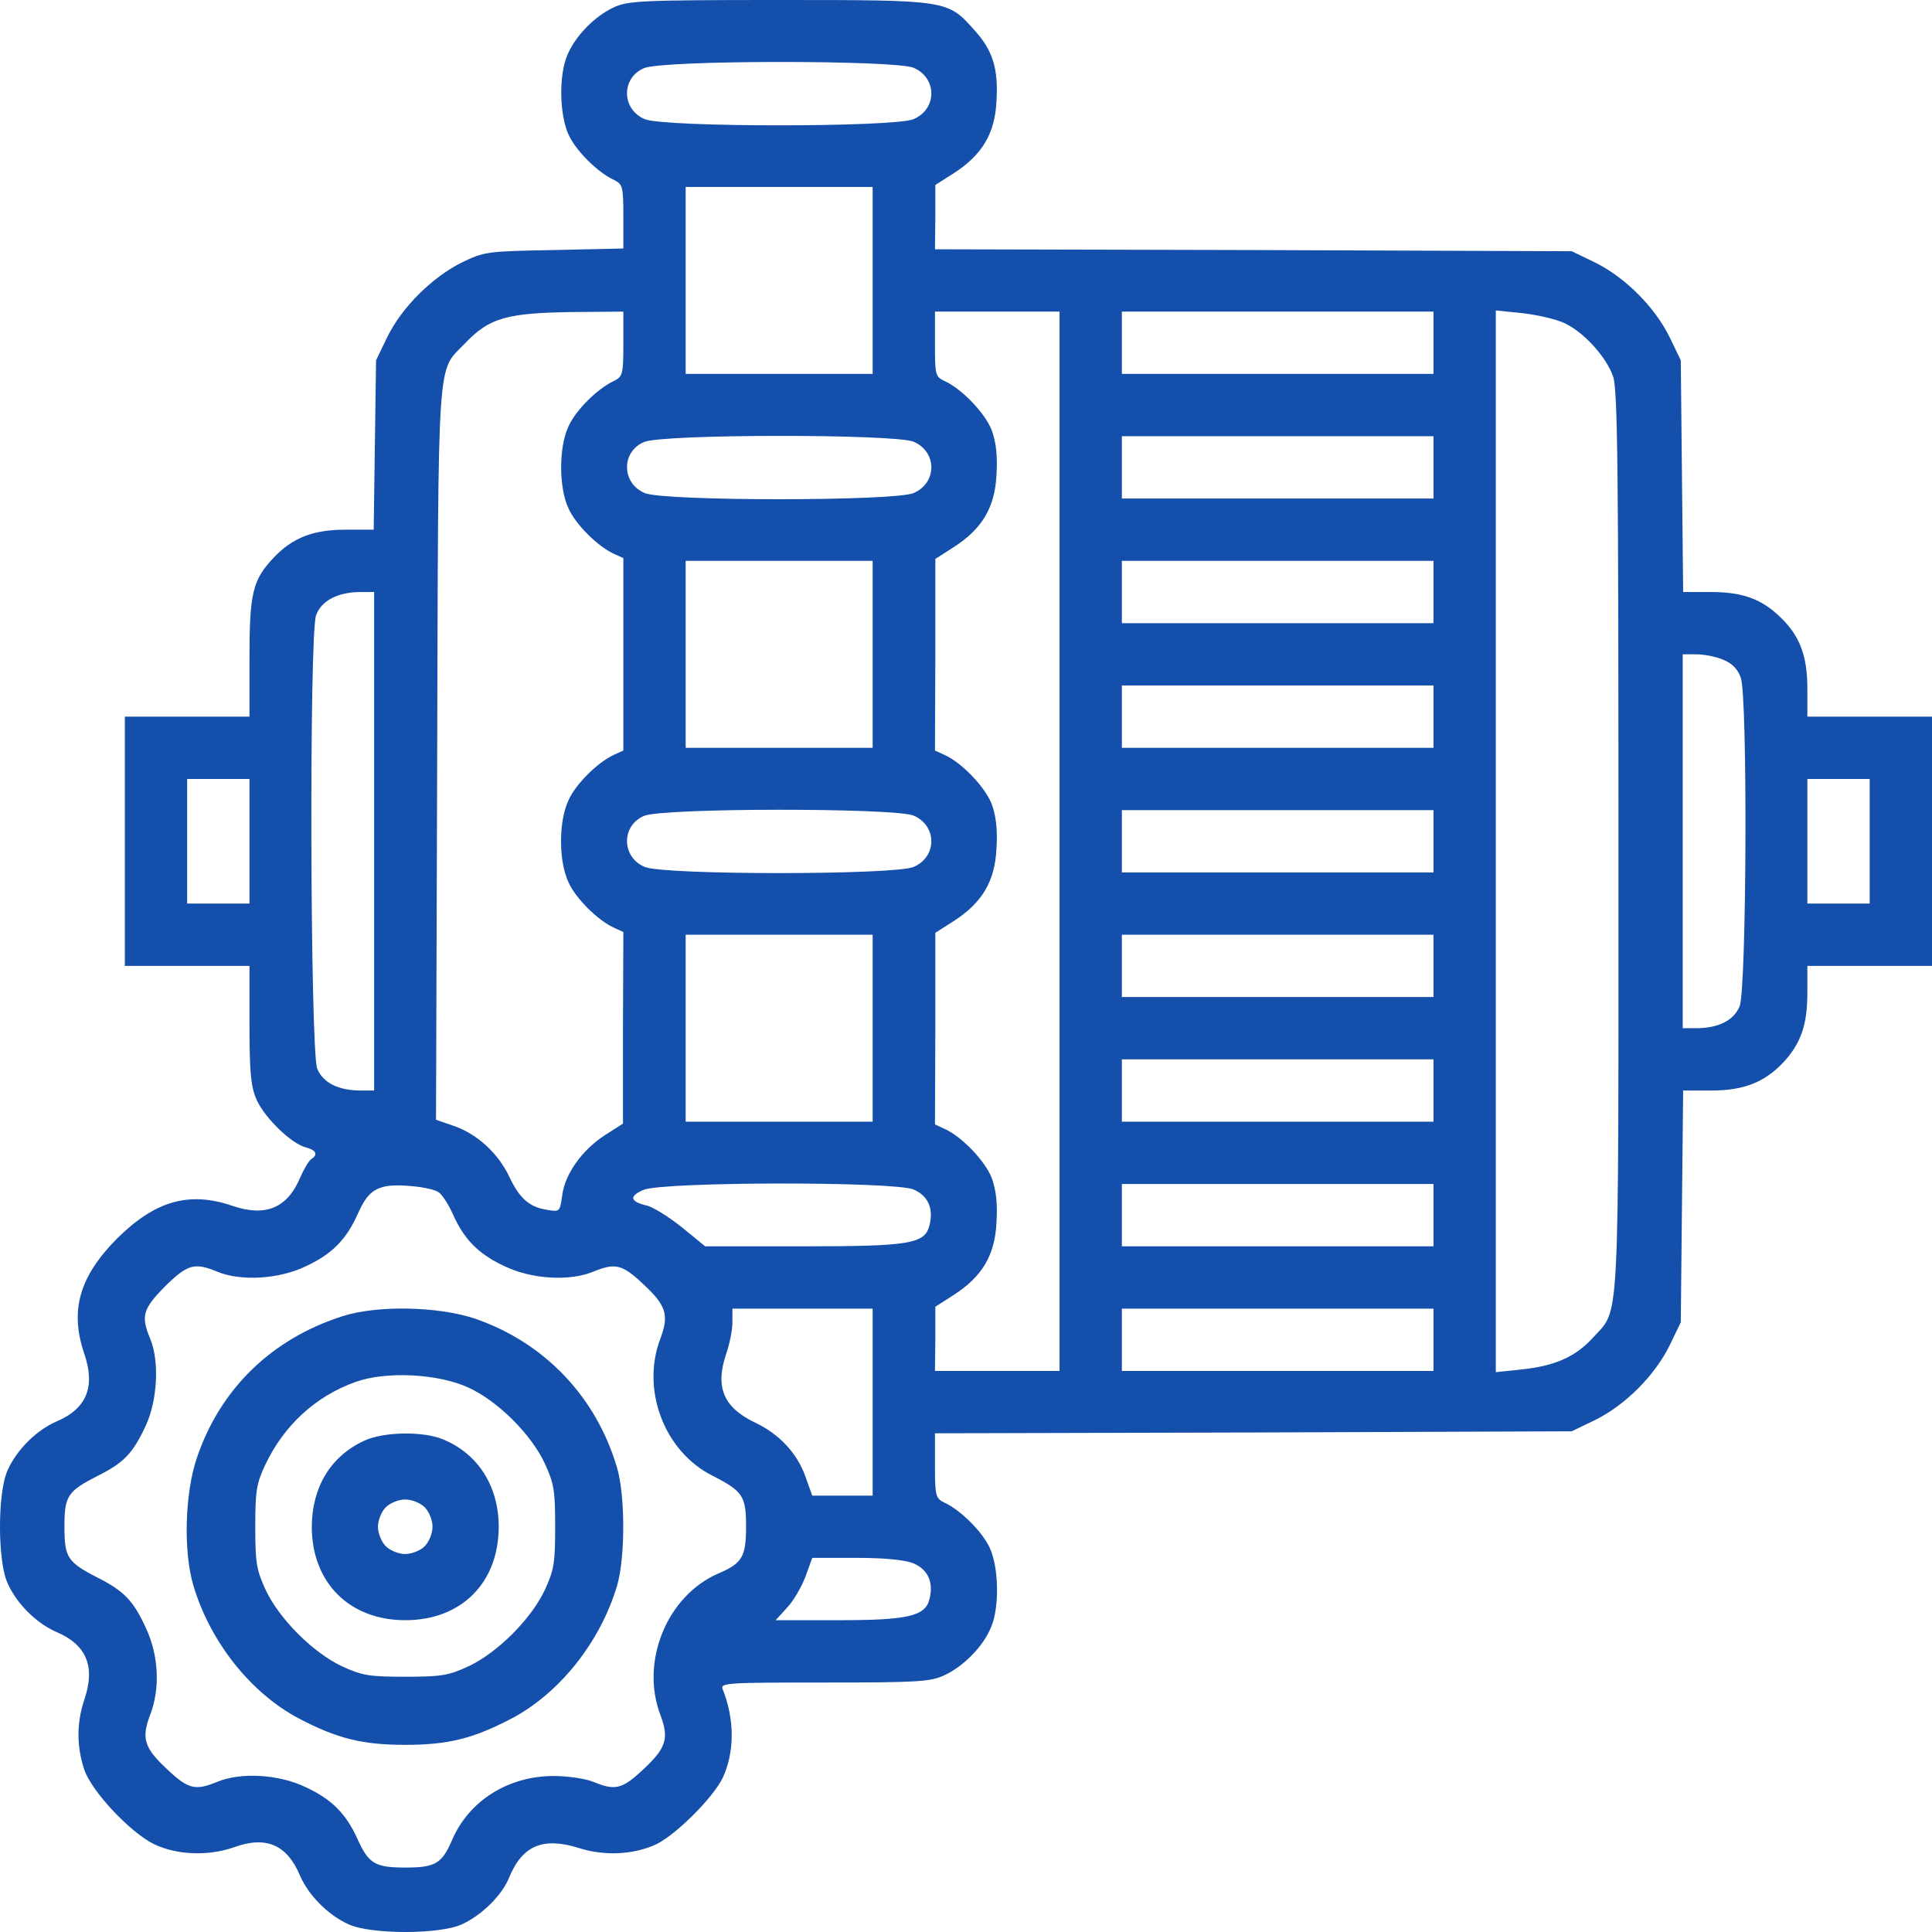 <svg width="31" height="31" viewBox="0 0 31 31" fill="none" xmlns="http://www.w3.org/2000/svg">
<path d="M9.846 0.119C9.54 0.262 9.227 0.581 9.102 0.887C8.965 1.206 8.977 1.844 9.121 2.156C9.233 2.412 9.59 2.768 9.852 2.887C9.99 2.956 10.002 2.993 10.002 3.475V3.987L8.896 4.012C7.815 4.031 7.771 4.037 7.409 4.212C6.934 4.45 6.452 4.925 6.215 5.406L6.034 5.781L5.996 8.499H5.546C5.021 8.499 4.696 8.63 4.396 8.943C4.053 9.305 4.003 9.512 4.003 10.561V11.499H2.003V15.498H4.003V16.448C4.003 17.236 4.028 17.448 4.121 17.654C4.253 17.942 4.678 18.354 4.909 18.411C5.071 18.454 5.109 18.523 4.996 18.598C4.959 18.617 4.878 18.754 4.815 18.898C4.609 19.386 4.259 19.529 3.728 19.348C3.034 19.111 2.49 19.267 1.878 19.873C1.272 20.485 1.116 21.029 1.353 21.723C1.534 22.254 1.39 22.604 0.903 22.81C0.584 22.948 0.266 23.266 0.122 23.591C-0.041 23.948 -0.041 25.047 0.122 25.404C0.266 25.729 0.584 26.047 0.903 26.185C1.39 26.391 1.534 26.741 1.353 27.272C1.228 27.647 1.228 28.022 1.353 28.397C1.472 28.747 2.09 29.403 2.472 29.591C2.84 29.766 3.34 29.785 3.753 29.641C4.271 29.453 4.603 29.597 4.815 30.097C4.953 30.416 5.271 30.734 5.596 30.878C5.953 31.041 7.052 31.041 7.409 30.878C7.727 30.734 8.059 30.409 8.171 30.122C8.384 29.61 8.715 29.472 9.29 29.653C9.702 29.785 10.177 29.759 10.533 29.591C10.852 29.434 11.44 28.847 11.596 28.528C11.789 28.11 11.789 27.591 11.596 27.104C11.552 27.003 11.658 26.997 13.227 26.997C14.733 26.997 14.933 26.985 15.158 26.878C15.464 26.735 15.777 26.416 15.902 26.11C16.039 25.791 16.026 25.154 15.883 24.841C15.77 24.585 15.414 24.229 15.152 24.11C15.014 24.041 15.002 24.004 15.002 23.523V22.998L20.114 22.985L25.219 22.966L25.594 22.785C26.076 22.548 26.55 22.073 26.788 21.592L26.969 21.217L27.007 17.498H27.457C27.982 17.498 28.306 17.367 28.607 17.055C28.894 16.748 29 16.448 29 15.936V15.498H31V11.499H29V11.043C29 10.518 28.875 10.193 28.556 9.893C28.256 9.605 27.95 9.499 27.444 9.499H27.007L26.969 5.781L26.788 5.406C26.55 4.925 26.076 4.45 25.594 4.212L25.219 4.031L20.114 4.012L15.002 4L15.008 3.481V2.968L15.302 2.781C15.758 2.487 15.964 2.144 15.989 1.625C16.02 1.1 15.933 0.812 15.633 0.481C15.202 0 15.214 0 12.502 0C10.29 0 10.077 0.012 9.846 0.119ZM14.658 1.087C15.039 1.25 15.039 1.75 14.658 1.912C14.345 2.044 10.658 2.044 10.346 1.912C9.971 1.756 9.965 1.25 10.333 1.094C10.627 0.962 14.352 0.962 14.658 1.087ZM14.002 5.999H11.002V3H14.002V5.999ZM10.002 5.518C10.002 6.006 9.99 6.043 9.852 6.112C9.59 6.231 9.233 6.587 9.121 6.843C8.965 7.174 8.965 7.824 9.121 8.155C9.233 8.412 9.59 8.768 9.852 8.887L10.002 8.955V12.043L9.852 12.111C9.59 12.23 9.233 12.586 9.121 12.842C9.046 13.005 9.002 13.236 9.002 13.499C9.002 13.761 9.046 13.992 9.121 14.155C9.233 14.411 9.59 14.767 9.852 14.886L10.002 14.955L9.996 16.492V18.029L9.702 18.217C9.34 18.454 9.065 18.836 9.021 19.179C8.983 19.448 8.983 19.448 8.765 19.41C8.496 19.367 8.334 19.229 8.171 18.879C7.996 18.511 7.665 18.204 7.302 18.073L6.996 17.967L7.015 12.092C7.034 5.556 7.009 5.981 7.459 5.512C7.859 5.093 8.127 5.018 9.271 5.006L10.002 5V5.518ZM17.001 21.998H15.002L15.008 21.479V20.967L15.302 20.779C15.758 20.485 15.964 20.142 15.989 19.617C16.008 19.311 15.983 19.098 15.914 18.904C15.808 18.629 15.433 18.236 15.152 18.111L15.002 18.042L15.008 16.505V14.967L15.302 14.78C15.758 14.486 15.964 14.142 15.989 13.617C16.008 13.311 15.983 13.099 15.914 12.905C15.808 12.63 15.433 12.236 15.152 12.111L15.002 12.043L15.008 10.505V8.968L15.302 8.78C15.758 8.487 15.964 8.143 15.989 7.618C16.008 7.312 15.983 7.099 15.914 6.906C15.808 6.631 15.433 6.237 15.152 6.112C15.008 6.043 15.002 6.012 15.002 5.518V5H17.001V21.998ZM23.001 5.999H18.001V5H23.001V5.999ZM25.094 5.181C25.401 5.318 25.769 5.718 25.882 6.037C25.957 6.237 25.969 7.543 25.969 13.499C25.969 21.448 25.994 20.985 25.569 21.454C25.288 21.767 24.957 21.916 24.419 21.973L24.001 22.017V4.981L24.419 5.024C24.651 5.049 24.957 5.118 25.094 5.181ZM14.658 7.087C15.039 7.249 15.039 7.749 14.658 7.912C14.345 8.043 10.658 8.043 10.346 7.912C9.971 7.755 9.965 7.249 10.333 7.093C10.627 6.962 14.352 6.962 14.658 7.087ZM23.001 7.999H18.001V6.999H23.001V7.999ZM14.002 11.999H11.002V8.999H14.002V11.999ZM23.001 9.999H18.001V8.999H23.001V9.999ZM6.003 17.498H5.79C5.428 17.498 5.184 17.373 5.09 17.148C4.978 16.873 4.959 10.199 5.071 9.874C5.153 9.643 5.409 9.505 5.771 9.499H6.003V17.498ZM27.65 10.586C27.794 10.643 27.882 10.736 27.932 10.874C28.044 11.199 28.025 15.873 27.913 16.148C27.819 16.373 27.575 16.498 27.213 16.498H27V10.499H27.219C27.344 10.499 27.538 10.536 27.65 10.586ZM23.001 11.999H18.001V10.999H23.001V11.999ZM4.003 14.498H3.003V12.499H4.003V14.498ZM30 14.498H29V12.499H30V14.498ZM14.658 13.086C15.039 13.249 15.039 13.749 14.658 13.911C14.345 14.042 10.658 14.042 10.346 13.911C9.971 13.755 9.965 13.249 10.333 13.092C10.627 12.961 14.352 12.961 14.658 13.086ZM23.001 13.999H18.001V12.999H23.001V13.999ZM14.002 17.998H11.002V14.998H14.002V17.998ZM23.001 15.998H18.001V14.998H23.001V15.998ZM23.001 17.998H18.001V16.998H23.001V17.998ZM7.046 19.136C7.102 19.179 7.202 19.336 7.265 19.479C7.446 19.886 7.677 20.123 8.096 20.317C8.534 20.529 9.146 20.56 9.521 20.404C9.871 20.261 9.983 20.285 10.321 20.604C10.69 20.948 10.739 21.098 10.596 21.479C10.283 22.298 10.658 23.291 11.433 23.679C11.921 23.929 11.971 24.004 11.971 24.497C11.971 24.979 11.908 25.085 11.527 25.247C10.702 25.604 10.271 26.66 10.596 27.516C10.739 27.897 10.69 28.047 10.321 28.391C9.983 28.71 9.871 28.735 9.521 28.591C9.402 28.541 9.115 28.497 8.883 28.497C8.152 28.497 7.521 28.897 7.252 29.528C7.09 29.903 6.984 29.966 6.502 29.966C6.021 29.966 5.915 29.903 5.74 29.516C5.559 29.11 5.328 28.872 4.909 28.678C4.471 28.466 3.859 28.435 3.484 28.591C3.134 28.735 3.022 28.71 2.684 28.391C2.315 28.047 2.265 27.897 2.409 27.516C2.572 27.097 2.547 26.572 2.347 26.135C2.14 25.679 1.99 25.529 1.559 25.31C1.084 25.066 1.034 24.991 1.034 24.497C1.034 24.004 1.084 23.929 1.559 23.685C1.99 23.473 2.134 23.316 2.34 22.873C2.528 22.466 2.559 21.835 2.409 21.479C2.259 21.117 2.29 21.004 2.647 20.642C3.009 20.285 3.122 20.254 3.484 20.404C3.859 20.56 4.471 20.529 4.909 20.317C5.328 20.123 5.559 19.886 5.74 19.479C5.865 19.198 5.965 19.092 6.159 19.042C6.359 18.986 6.94 19.048 7.046 19.136ZM14.658 19.086C14.889 19.186 14.983 19.386 14.914 19.66C14.839 19.96 14.602 19.998 12.877 19.998H11.315L10.933 19.686C10.721 19.517 10.465 19.36 10.371 19.342C10.108 19.279 10.09 19.192 10.327 19.092C10.627 18.961 14.345 18.954 14.658 19.086ZM23.001 19.998H18.001V18.998H23.001V19.998ZM14.002 23.998H13.033L12.921 23.685C12.789 23.316 12.502 23.01 12.121 22.829C11.608 22.585 11.471 22.26 11.652 21.723C11.708 21.567 11.752 21.335 11.752 21.217V20.998H14.002V23.998ZM23.001 21.998H18.001V20.998H23.001V21.998ZM14.658 25.085C14.889 25.185 14.983 25.385 14.914 25.66C14.845 25.935 14.564 25.997 13.445 25.997H12.446L12.633 25.791C12.733 25.685 12.864 25.46 12.927 25.291L13.033 24.997H13.739C14.208 24.997 14.514 25.029 14.658 25.085Z" fill="#144FAB"/>
<path d="M5.503 21.117C4.359 21.479 3.534 22.285 3.159 23.391C2.965 23.966 2.94 24.891 3.103 25.441C3.372 26.347 4.028 27.172 4.803 27.578C5.415 27.897 5.815 27.997 6.502 27.997C7.19 27.997 7.59 27.897 8.202 27.578C8.977 27.172 9.633 26.347 9.902 25.441C10.033 24.991 10.033 24.004 9.902 23.554C9.565 22.404 8.727 21.535 7.609 21.154C7.015 20.96 6.053 20.942 5.503 21.117ZM7.521 22.267C7.984 22.479 8.521 23.01 8.74 23.479C8.89 23.804 8.908 23.916 8.908 24.497C8.908 25.079 8.89 25.191 8.74 25.516C8.521 25.979 7.984 26.516 7.521 26.735C7.196 26.885 7.084 26.904 6.502 26.904C5.921 26.904 5.809 26.885 5.484 26.735C5.021 26.516 4.484 25.979 4.265 25.516C4.115 25.191 4.096 25.079 4.096 24.497C4.096 23.916 4.115 23.804 4.259 23.498C4.559 22.866 5.071 22.398 5.709 22.173C6.196 21.998 7.04 22.041 7.521 22.267Z" fill="#144FAB"/>
<path d="M5.846 23.116C5.303 23.366 5.003 23.866 5.003 24.51C5.009 25.397 5.609 25.997 6.502 25.997C7.402 25.997 8.002 25.397 8.002 24.497C8.002 23.848 7.671 23.329 7.115 23.098C6.79 22.96 6.159 22.973 5.846 23.116ZM6.815 24.185C6.884 24.254 6.94 24.391 6.94 24.497C6.94 24.604 6.884 24.741 6.815 24.81C6.746 24.879 6.609 24.935 6.502 24.935C6.396 24.935 6.259 24.879 6.19 24.81C6.121 24.741 6.065 24.604 6.065 24.497C6.065 24.391 6.121 24.254 6.19 24.185C6.259 24.116 6.396 24.06 6.502 24.06C6.609 24.06 6.746 24.116 6.815 24.185Z" fill="#144FAB"/>
</svg>
